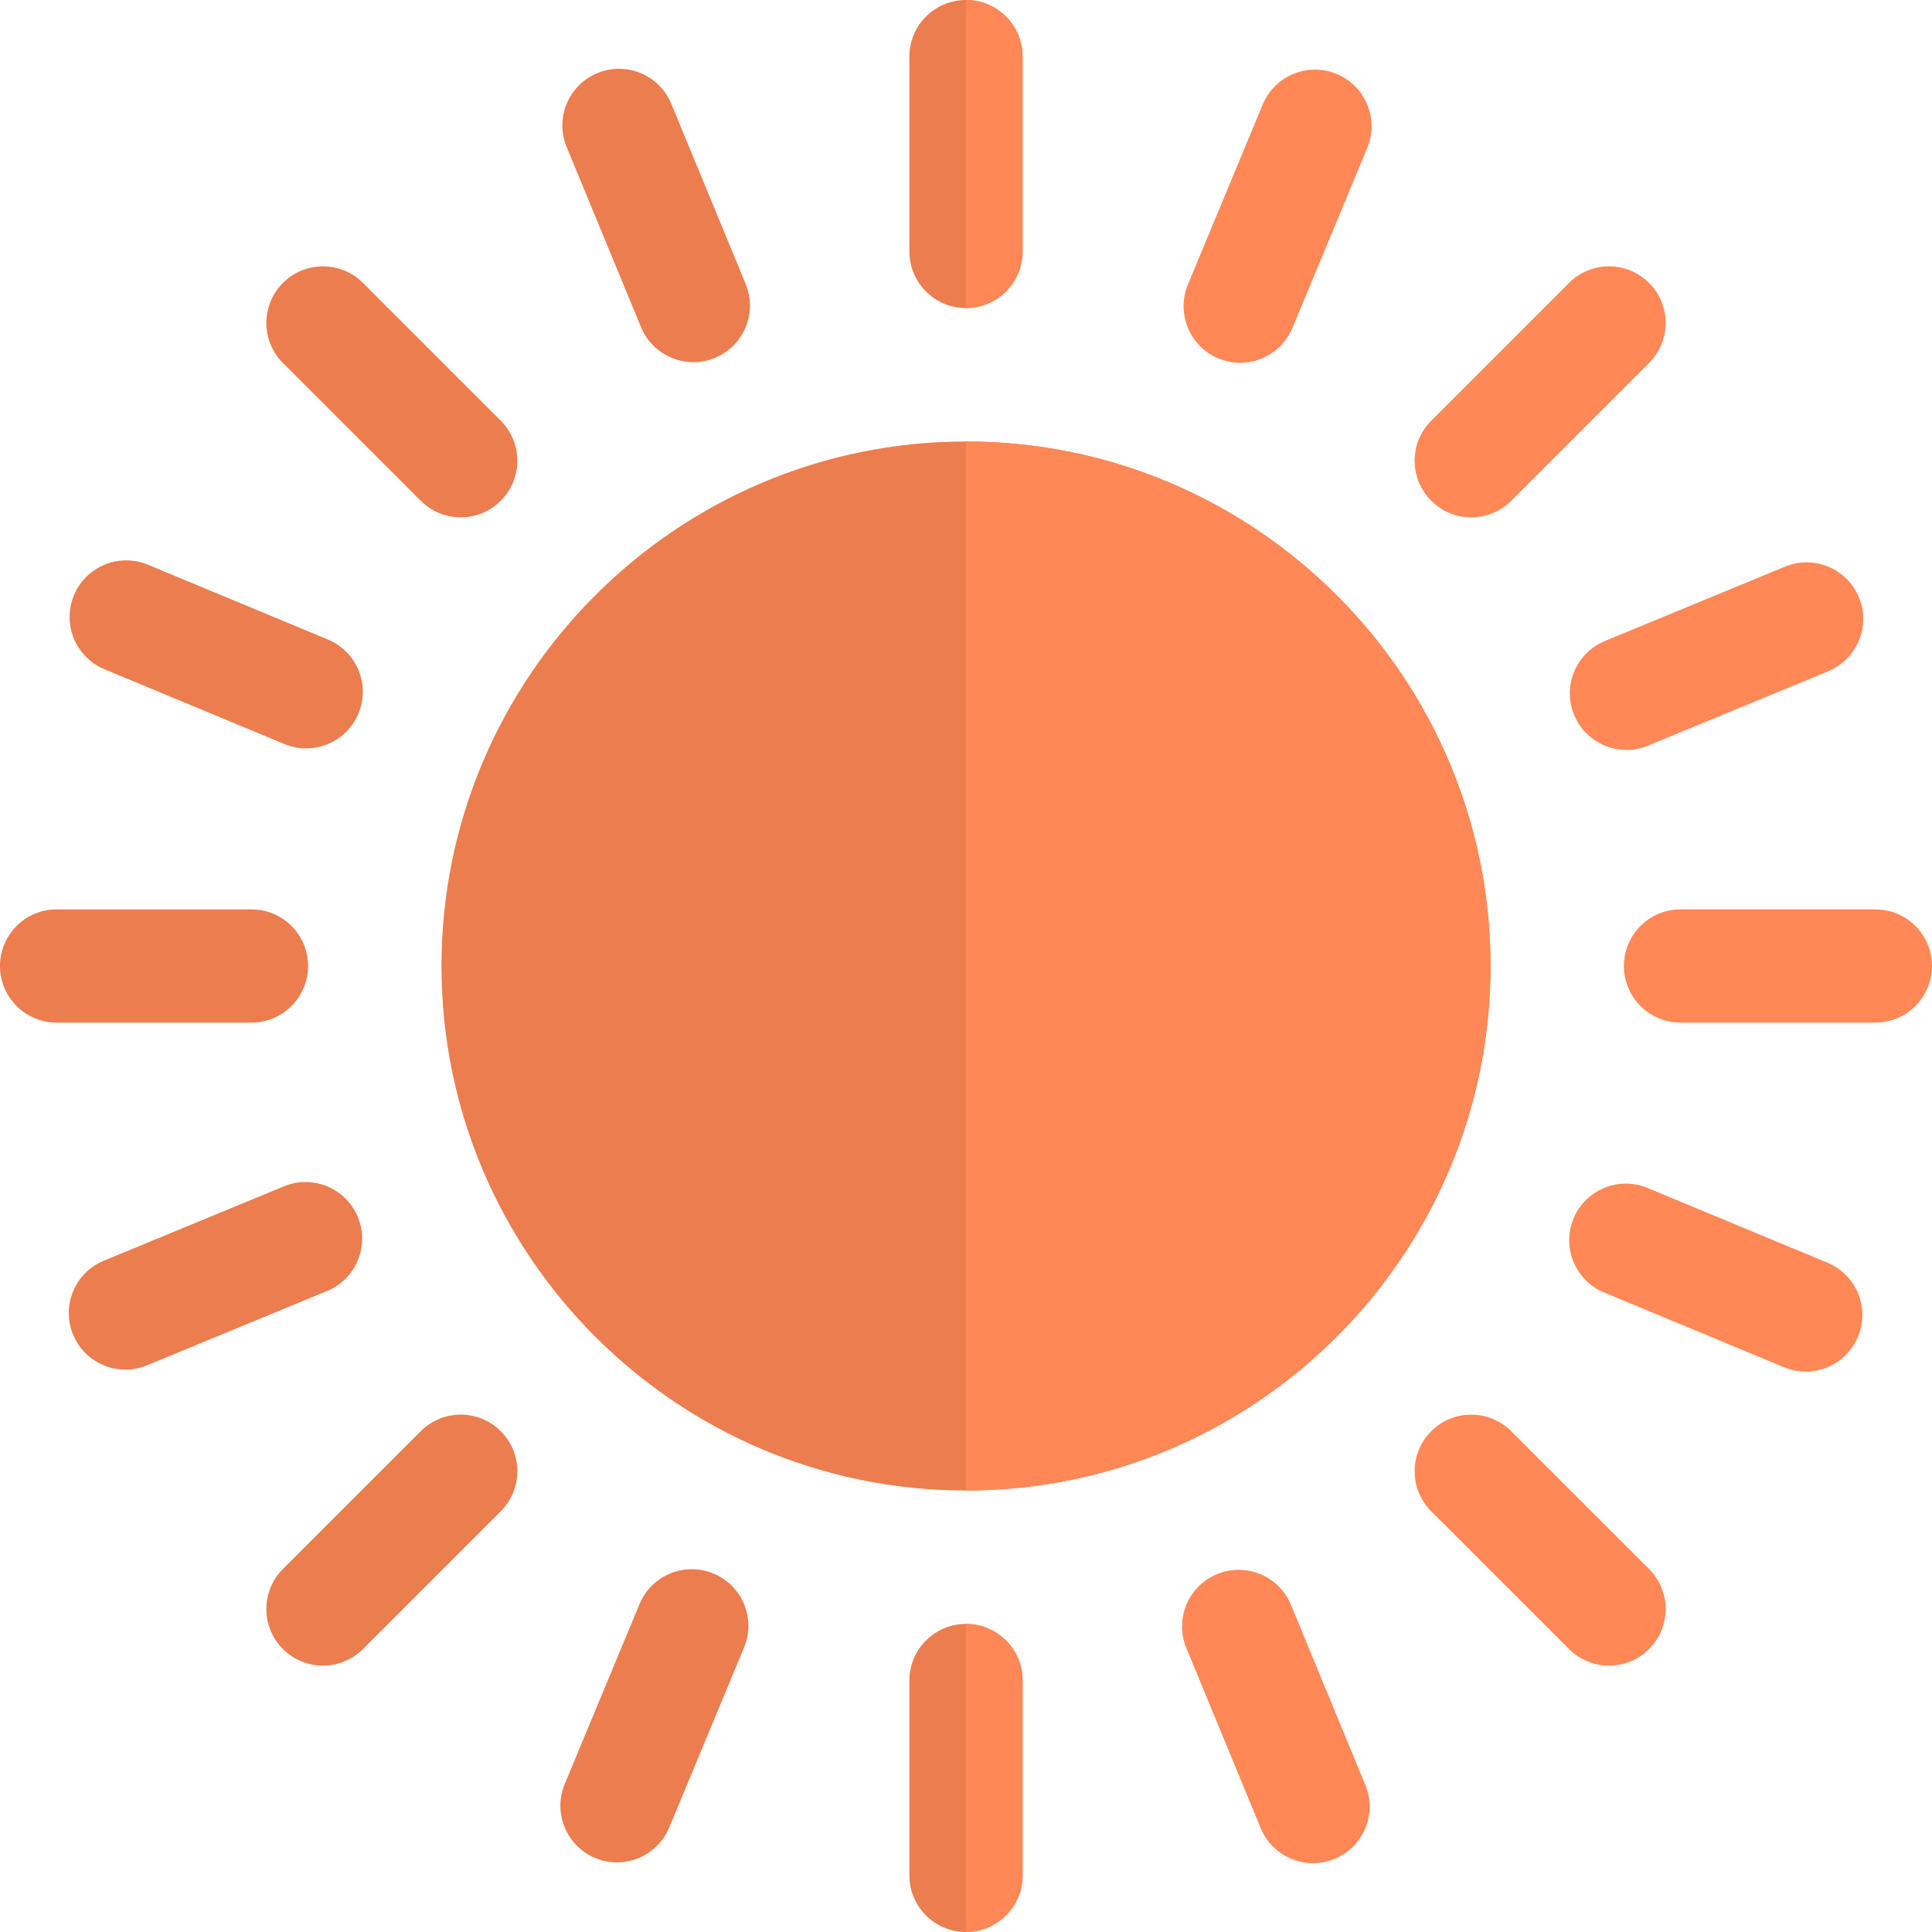 <?xml version="1.0"?>
<svg xmlns="http://www.w3.org/2000/svg" id="Layer_1" enable-background="new 0 0 512 512" height="512px" viewBox="0 0 512 512" width="512px" class=""><g><g><g><path d="m256 395c-76.645 0-139-62.355-139-139s62.355-139 139-139 139 62.355 139 139-62.355 139-139 139z" fill="#fdbf00" data-original="#FDBF00" class="active-path" style="fill:#EC7D4E" data-old_color="#fdbf00"/></g><g><path d="m256 81.643c-8.284 0-15-6.716-15-15v-51.643c0-8.284 6.716-15 15-15s15 6.716 15 15v51.643c0 8.284-6.716 15-15 15z" fill="#fdbf00" data-original="#FDBF00" class="active-path" style="fill:#EC7D4E" data-old_color="#fdbf00"/></g><g><path d="m497 271h-51.643c-8.284 0-15-6.716-15-15s6.716-15 15-15h51.643c8.284 0 15 6.716 15 15s-6.716 15-15 15z" fill="#ff8856" data-original="#FF8856" class="" style="fill:#FF8856"/></g><g><path d="m256 512c-8.284 0-15-6.716-15-15v-51.643c0-8.284 6.716-15 15-15s15 6.716 15 15v51.643c0 8.284-6.716 15-15 15z" fill="#fdbf00" data-original="#FDBF00" class="active-path" style="fill:#EC7D4E" data-old_color="#fdbf00"/></g><g><path d="m66.643 271h-51.643c-8.284 0-15-6.716-15-15s6.716-15 15-15h51.643c8.284 0 15 6.716 15 15s-6.716 15-15 15z" fill="#fdbf00" data-original="#FDBF00" class="active-path" style="fill:#EC7D4E" data-old_color="#fdbf00"/></g><g><path d="m389.896 137.104c-3.839 0-7.678-1.464-10.606-4.394-5.858-5.857-5.858-15.355 0-21.213l36.517-36.517c5.857-5.858 15.355-5.858 21.213 0 5.858 5.857 5.858 15.355 0 21.213l-36.517 36.517c-2.929 2.93-6.768 4.394-10.607 4.394z" fill="#ff8856" data-original="#FF8856" class="" style="fill:#FF8856"/></g><g><path d="m426.413 441.413c-3.839 0-7.678-1.464-10.606-4.393l-36.518-36.517c-5.858-5.857-5.858-15.355 0-21.213 5.857-5.857 15.355-5.858 21.213 0l36.518 36.517c5.858 5.857 5.858 15.355 0 21.213-2.929 2.928-6.768 4.393-10.607 4.393z" fill="#ff8856" data-original="#FF8856" class="" style="fill:#FF8856"/></g><g><path d="m85.587 441.413c-3.839 0-7.678-1.464-10.606-4.394-5.858-5.857-5.858-15.355 0-21.213l36.517-36.517c5.857-5.858 15.355-5.858 21.213 0 5.858 5.857 5.858 15.355 0 21.213l-36.517 36.517c-2.929 2.929-6.768 4.394-10.607 4.394z" fill="#fdbf00" data-original="#FDBF00" class="active-path" style="fill:#EC7D4E" data-old_color="#fdbf00"/></g><g><path d="m122.104 137.104c-3.839 0-7.678-1.464-10.606-4.394l-36.518-36.517c-5.858-5.857-5.858-15.355 0-21.213 5.857-5.858 15.355-5.858 21.213 0l36.518 36.517c5.858 5.857 5.858 15.355 0 21.213-2.929 2.93-6.768 4.394-10.607 4.394z" fill="#fdbf00" data-original="#FDBF00" class="active-path" style="fill:#EC7D4E" data-old_color="#fdbf00"/></g><g><path d="m328.663 96.146c-1.919 0-3.868-.37-5.751-1.152-7.649-3.179-11.273-11.958-8.095-19.608l19.818-47.688c3.181-7.651 11.959-11.273 19.608-8.095 7.649 3.179 11.273 11.958 8.095 19.608l-19.818 47.688c-2.397 5.767-7.978 9.247-13.857 9.247z" fill="#ff8856" data-original="#FF8856" class="" style="fill:#FF8856"/></g><g><path d="m478.541 363.492c-1.919 0-3.868-.37-5.751-1.152l-47.688-19.818c-7.649-3.179-11.273-11.958-8.095-19.608 3.18-7.651 11.957-11.274 19.608-8.095l47.688 19.818c7.65 3.179 11.274 11.958 8.096 19.608-2.398 5.767-7.979 9.247-13.858 9.247z" fill="#ff8856" data-original="#FF8856" class="" style="fill:#FF8856"/></g><g><path d="m163.507 493.551c-1.919 0-3.868-.37-5.751-1.152-7.649-3.179-11.273-11.958-8.095-19.608l19.818-47.688c3.18-7.651 11.957-11.273 19.608-8.095 7.649 3.179 11.273 11.958 8.095 19.608l-19.818 47.688c-2.397 5.767-7.978 9.247-13.857 9.247z" fill="#fdbf00" data-original="#FDBF00" class="active-path" style="fill:#EC7D4E" data-old_color="#fdbf00"/></g><g><path d="m81.136 198.334c-1.919 0-3.868-.37-5.751-1.152l-47.688-19.818c-7.65-3.179-11.274-11.958-8.096-19.608 3.18-7.65 11.958-11.272 19.608-8.095l47.688 19.818c7.649 3.179 11.273 11.958 8.095 19.608-2.396 5.768-7.977 9.247-13.856 9.247z" fill="#fdbf00" data-original="#FDBF00" class="active-path" style="fill:#EC7D4E" data-old_color="#fdbf00"/></g><g><path d="m431.034 198.745c-5.893 0-11.482-3.495-13.871-9.28-3.161-7.658.484-16.428 8.142-19.589l47.734-19.707c7.655-3.161 16.427.483 19.589 8.141 3.161 7.658-.484 16.428-8.142 19.589l-47.734 19.707c-1.872.773-3.811 1.139-5.718 1.139z" fill="#ff8856" data-original="#FF8856" class="" style="fill:#FF8856"/></g><g><path d="m347.972 493.767c-5.893 0-11.482-3.495-13.871-9.28l-19.707-47.735c-3.161-7.658.483-16.428 8.142-19.589 7.656-3.161 16.428.483 19.589 8.141l19.707 47.735c3.161 7.657-.483 16.428-8.142 19.589-1.873.773-3.811 1.139-5.718 1.139z" fill="#ff8856" data-original="#FF8856" class="" style="fill:#FF8856"/></g><g><path d="m33.242 362.969c-5.894 0-11.482-3.495-13.871-9.28-3.161-7.658.484-16.428 8.142-19.589l47.735-19.707c7.66-3.163 16.428.484 19.589 8.141s-.484 16.427-8.142 19.588l-47.735 19.708c-1.872.773-3.812 1.139-5.718 1.139z" fill="#fdbf00" data-original="#FDBF00" class="active-path" style="fill:#EC7D4E" data-old_color="#fdbf00"/></g><g><path d="m183.747 95.976c-5.893 0-11.482-3.495-13.871-9.28l-19.707-47.735c-3.161-7.657.483-16.428 8.142-19.589 7.655-3.161 16.427.483 19.589 8.141l19.707 47.735c3.161 7.658-.483 16.428-8.142 19.589-1.872.772-3.811 1.139-5.718 1.139z" fill="#fdbf00" data-original="#FDBF00" class="active-path" style="fill:#EC7D4E" data-old_color="#fdbf00"/></g><g fill="#ff8856"><path d="m256 0v81.643c8.284 0 15-6.716 15-15v-51.643c0-8.284-6.716-15-15-15z" data-original="#FF8856" class="" style="fill:#FF8856"/><path d="m256 117v278c76.645 0 139-62.355 139-139s-62.355-139-139-139z" data-original="#FF8856" class="" style="fill:#FF8856"/><path d="m256 430.357v81.643c8.284 0 15-6.716 15-15v-51.643c0-8.284-6.716-15-15-15z" data-original="#FF8856" class="" style="fill:#FF8856"/></g></g></g> </svg>
